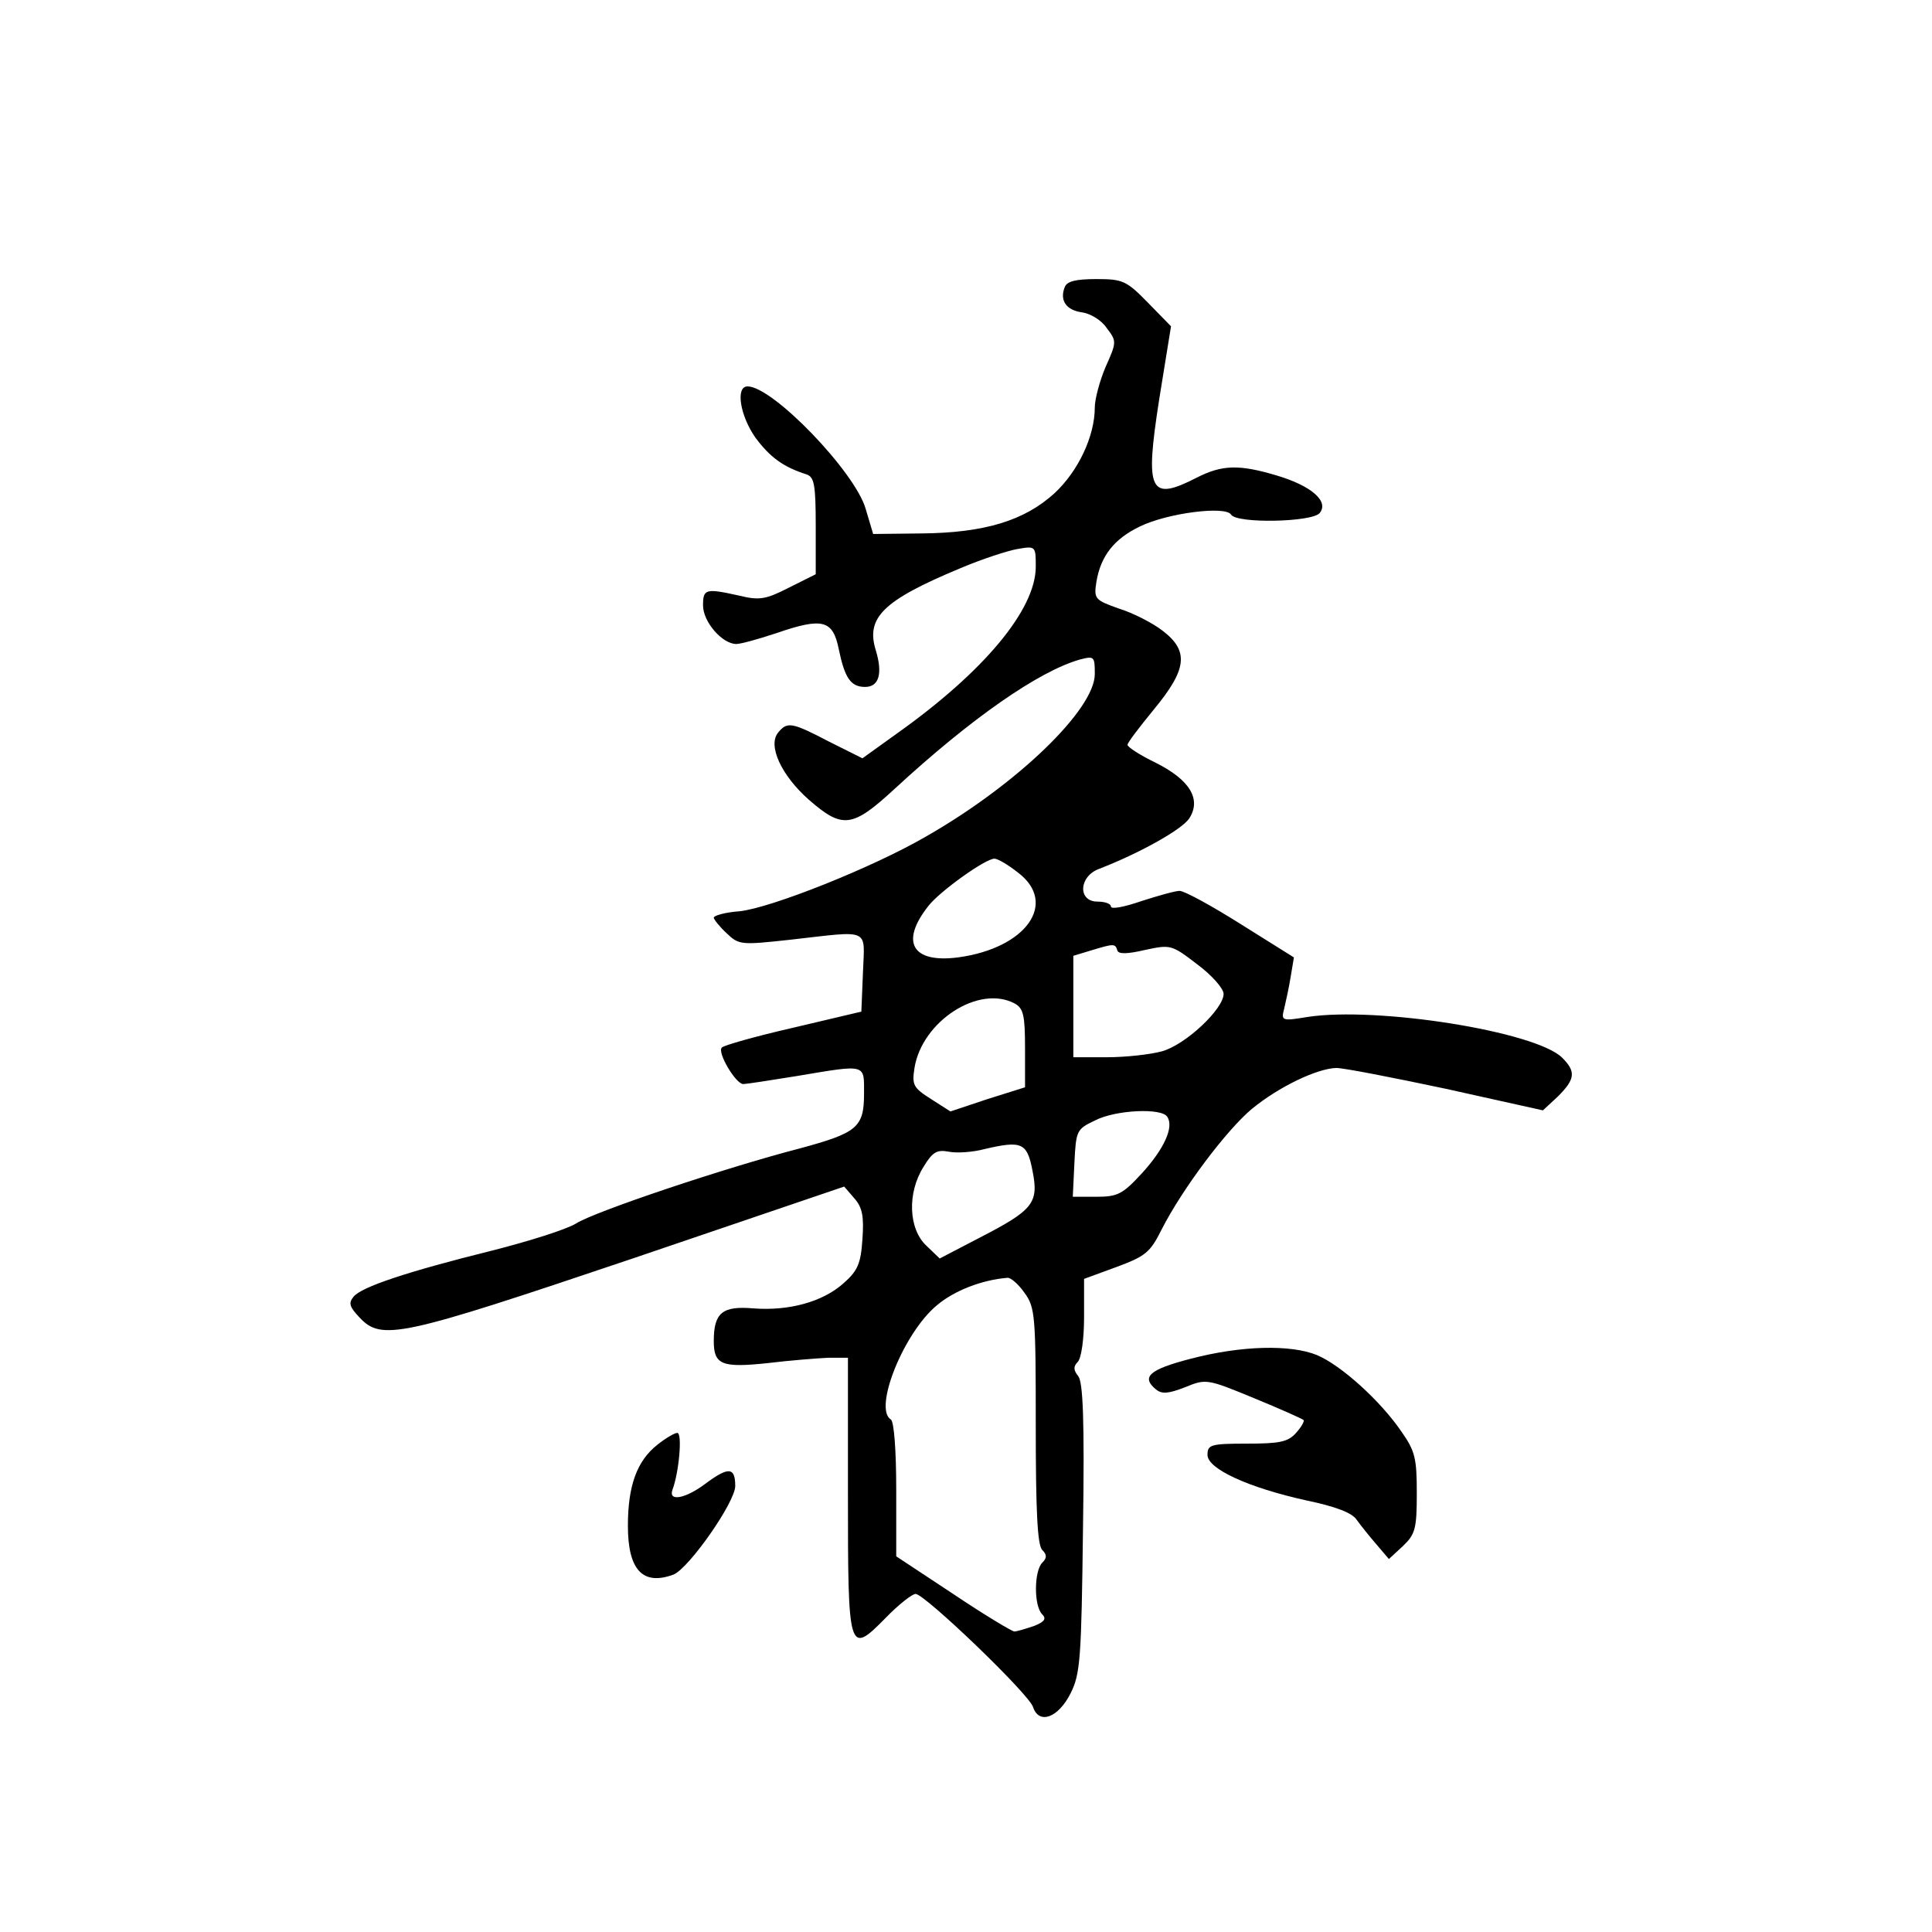 <?xml version="1.0" standalone="no"?>
<!DOCTYPE svg PUBLIC "-//W3C//DTD SVG 20010904//EN"
 "http://www.w3.org/TR/2001/REC-SVG-20010904/DTD/svg10.dtd">
<svg version="1.0" xmlns="http://www.w3.org/2000/svg"
 width="360pt" height="360pt" viewBox="0 0 360 360"
 preserveAspectRatio="xMidYMid meet">
<g transform="translate(0,360) scale(0.1,-0.1)"
fill="#000000" stroke="none">
<path d="M1984 3065 c-10 -25 3 -43 32 -47 15 -2 36 -14 46 -29 19 -25 19 -26
-2 -73 -11 -26 -20 -60 -20 -75 0 -54 -31 -119 -75 -160 -56 -51 -130 -74
-249 -75 l-89 -1 -14 47 c-20 69 -173 228 -220 228 -23 0 -14 -55 15 -96 27
-36 51 -54 95 -68 14 -5 17 -18 17 -96 l0 -90 -50 -25 c-43 -22 -55 -24 -92
-15 -63 14 -68 13 -68 -18 0 -31 36 -72 62 -72 8 0 41 9 74 20 87 30 106 25
117 -30 11 -53 22 -70 49 -70 26 0 33 25 20 68 -19 61 13 93 157 153 40 17 89
33 107 36 34 6 34 5 34 -33 0 -80 -97 -196 -259 -311 l-64 -46 -62 31 c-69 36
-78 38 -95 17 -20 -24 6 -80 57 -125 63 -55 81 -53 161 21 141 130 267 218
344 240 27 7 28 6 28 -27 0 -66 -145 -206 -315 -303 -100 -58 -289 -133 -347
-139 -27 -2 -48 -8 -48 -12 0 -3 11 -17 24 -29 23 -22 27 -22 119 -12 151 17
138 23 135 -61 l-3 -73 -127 -30 c-70 -16 -130 -33 -133 -37 -9 -9 26 -68 40
-68 5 0 51 7 100 15 131 22 125 23 125 -33 0 -63 -13 -73 -120 -102 -139 -36
-383 -118 -417 -140 -18 -11 -88 -33 -155 -50 -161 -40 -244 -68 -259 -86 -10
-12 -8 -19 11 -39 41 -44 76 -36 506 109 l397 135 19 -22 c15 -17 18 -34 15
-76 -3 -46 -9 -59 -35 -82 -39 -35 -102 -52 -168 -47 -58 5 -74 -8 -74 -61 0
-44 15 -50 100 -41 41 5 92 9 113 10 l37 0 0 -254 c0 -296 1 -301 70 -231 24
25 50 45 56 45 17 0 212 -187 219 -211 11 -33 47 -20 70 26 18 36 20 64 23
308 3 202 0 272 -9 283 -9 11 -9 18 -1 26 7 7 12 43 12 84 l0 71 60 22 c54 20
63 27 84 69 39 77 122 187 169 226 50 41 121 75 157 76 14 0 106 -18 205 -39
l180 -40 28 26 c32 32 34 46 8 72 -49 49 -345 96 -475 76 -48 -8 -49 -7 -43
16 3 13 9 40 12 59 l6 36 -99 62 c-54 34 -105 62 -114 62 -8 0 -40 -9 -71 -19
-32 -11 -57 -16 -57 -10 0 5 -11 9 -25 9 -37 0 -35 47 3 61 75 29 154 73 168
94 23 36 1 72 -63 104 -29 14 -52 29 -52 33 -1 3 22 33 49 66 62 75 66 109 16
147 -18 14 -55 33 -81 41 -45 16 -47 18 -42 50 8 48 33 80 81 103 51 25 160
39 170 22 11 -17 151 -14 165 3 18 22 -16 51 -80 70 -70 21 -102 20 -149 -4
-88 -45 -97 -27 -70 146 l22 136 -43 44 c-40 41 -47 44 -96 44 -38 0 -55 -4
-59 -15z m-87 -1091 c75 -57 15 -141 -112 -158 -86 -11 -108 29 -55 96 21 27
106 88 123 88 6 0 25 -11 44 -26z m185 -145 c2 -7 18 -7 52 1 47 10 49 10 97
-27 27 -20 49 -45 49 -55 0 -28 -71 -95 -115 -107 -22 -6 -68 -11 -102 -11
l-63 0 0 95 0 94 33 10 c43 13 45 13 49 0z m-191 -99 c16 -9 19 -22 19 -83 l0
-73 -70 -22 -69 -23 -36 23 c-33 21 -36 26 -31 58 14 87 120 156 187 120z
m284 -211 c13 -19 -6 -60 -47 -105 -36 -39 -45 -44 -85 -44 l-44 0 3 63 c3 60
4 63 38 79 38 20 125 24 135 7z m-251 -101 c12 -60 1 -73 -100 -125 l-73 -38
-25 24 c-33 31 -36 98 -5 147 17 28 25 32 47 28 15 -3 45 -1 67 5 69 16 79 12
89 -41z m-15 -227 c20 -27 21 -43 21 -248 0 -157 3 -222 12 -231 9 -9 9 -15 0
-24 -15 -15 -16 -80 0 -96 8 -8 5 -14 -16 -22 -15 -5 -31 -10 -36 -10 -4 0
-56 31 -114 70 l-106 70 0 124 c0 73 -4 127 -10 131 -33 20 24 162 86 213 32
27 83 47 131 51 6 1 21 -12 32 -28z"/>
<path d="M2218 1068 c-77 -20 -92 -34 -64 -57 11 -9 23 -8 54 4 39 16 41 16
128 -20 49 -20 91 -39 93 -41 2 -2 -4 -13 -14 -24 -15 -17 -31 -20 -92 -20
-67 0 -73 -2 -73 -21 0 -26 76 -61 185 -85 53 -11 85 -23 93 -36 8 -11 24 -31
37 -46 l23 -27 26 24 c23 22 26 32 26 98 0 66 -3 79 -29 116 -39 57 -112 123
-157 142 -49 20 -141 18 -236 -7z"/>
<path d="M1225 908 c-38 -30 -55 -76 -55 -151 0 -83 28 -112 85 -91 29 12 115
135 115 165 0 36 -13 36 -56 4 -36 -27 -69 -34 -61 -11 12 31 19 106 9 106 -5
0 -22 -10 -37 -22z"/>
</g>
</svg>
